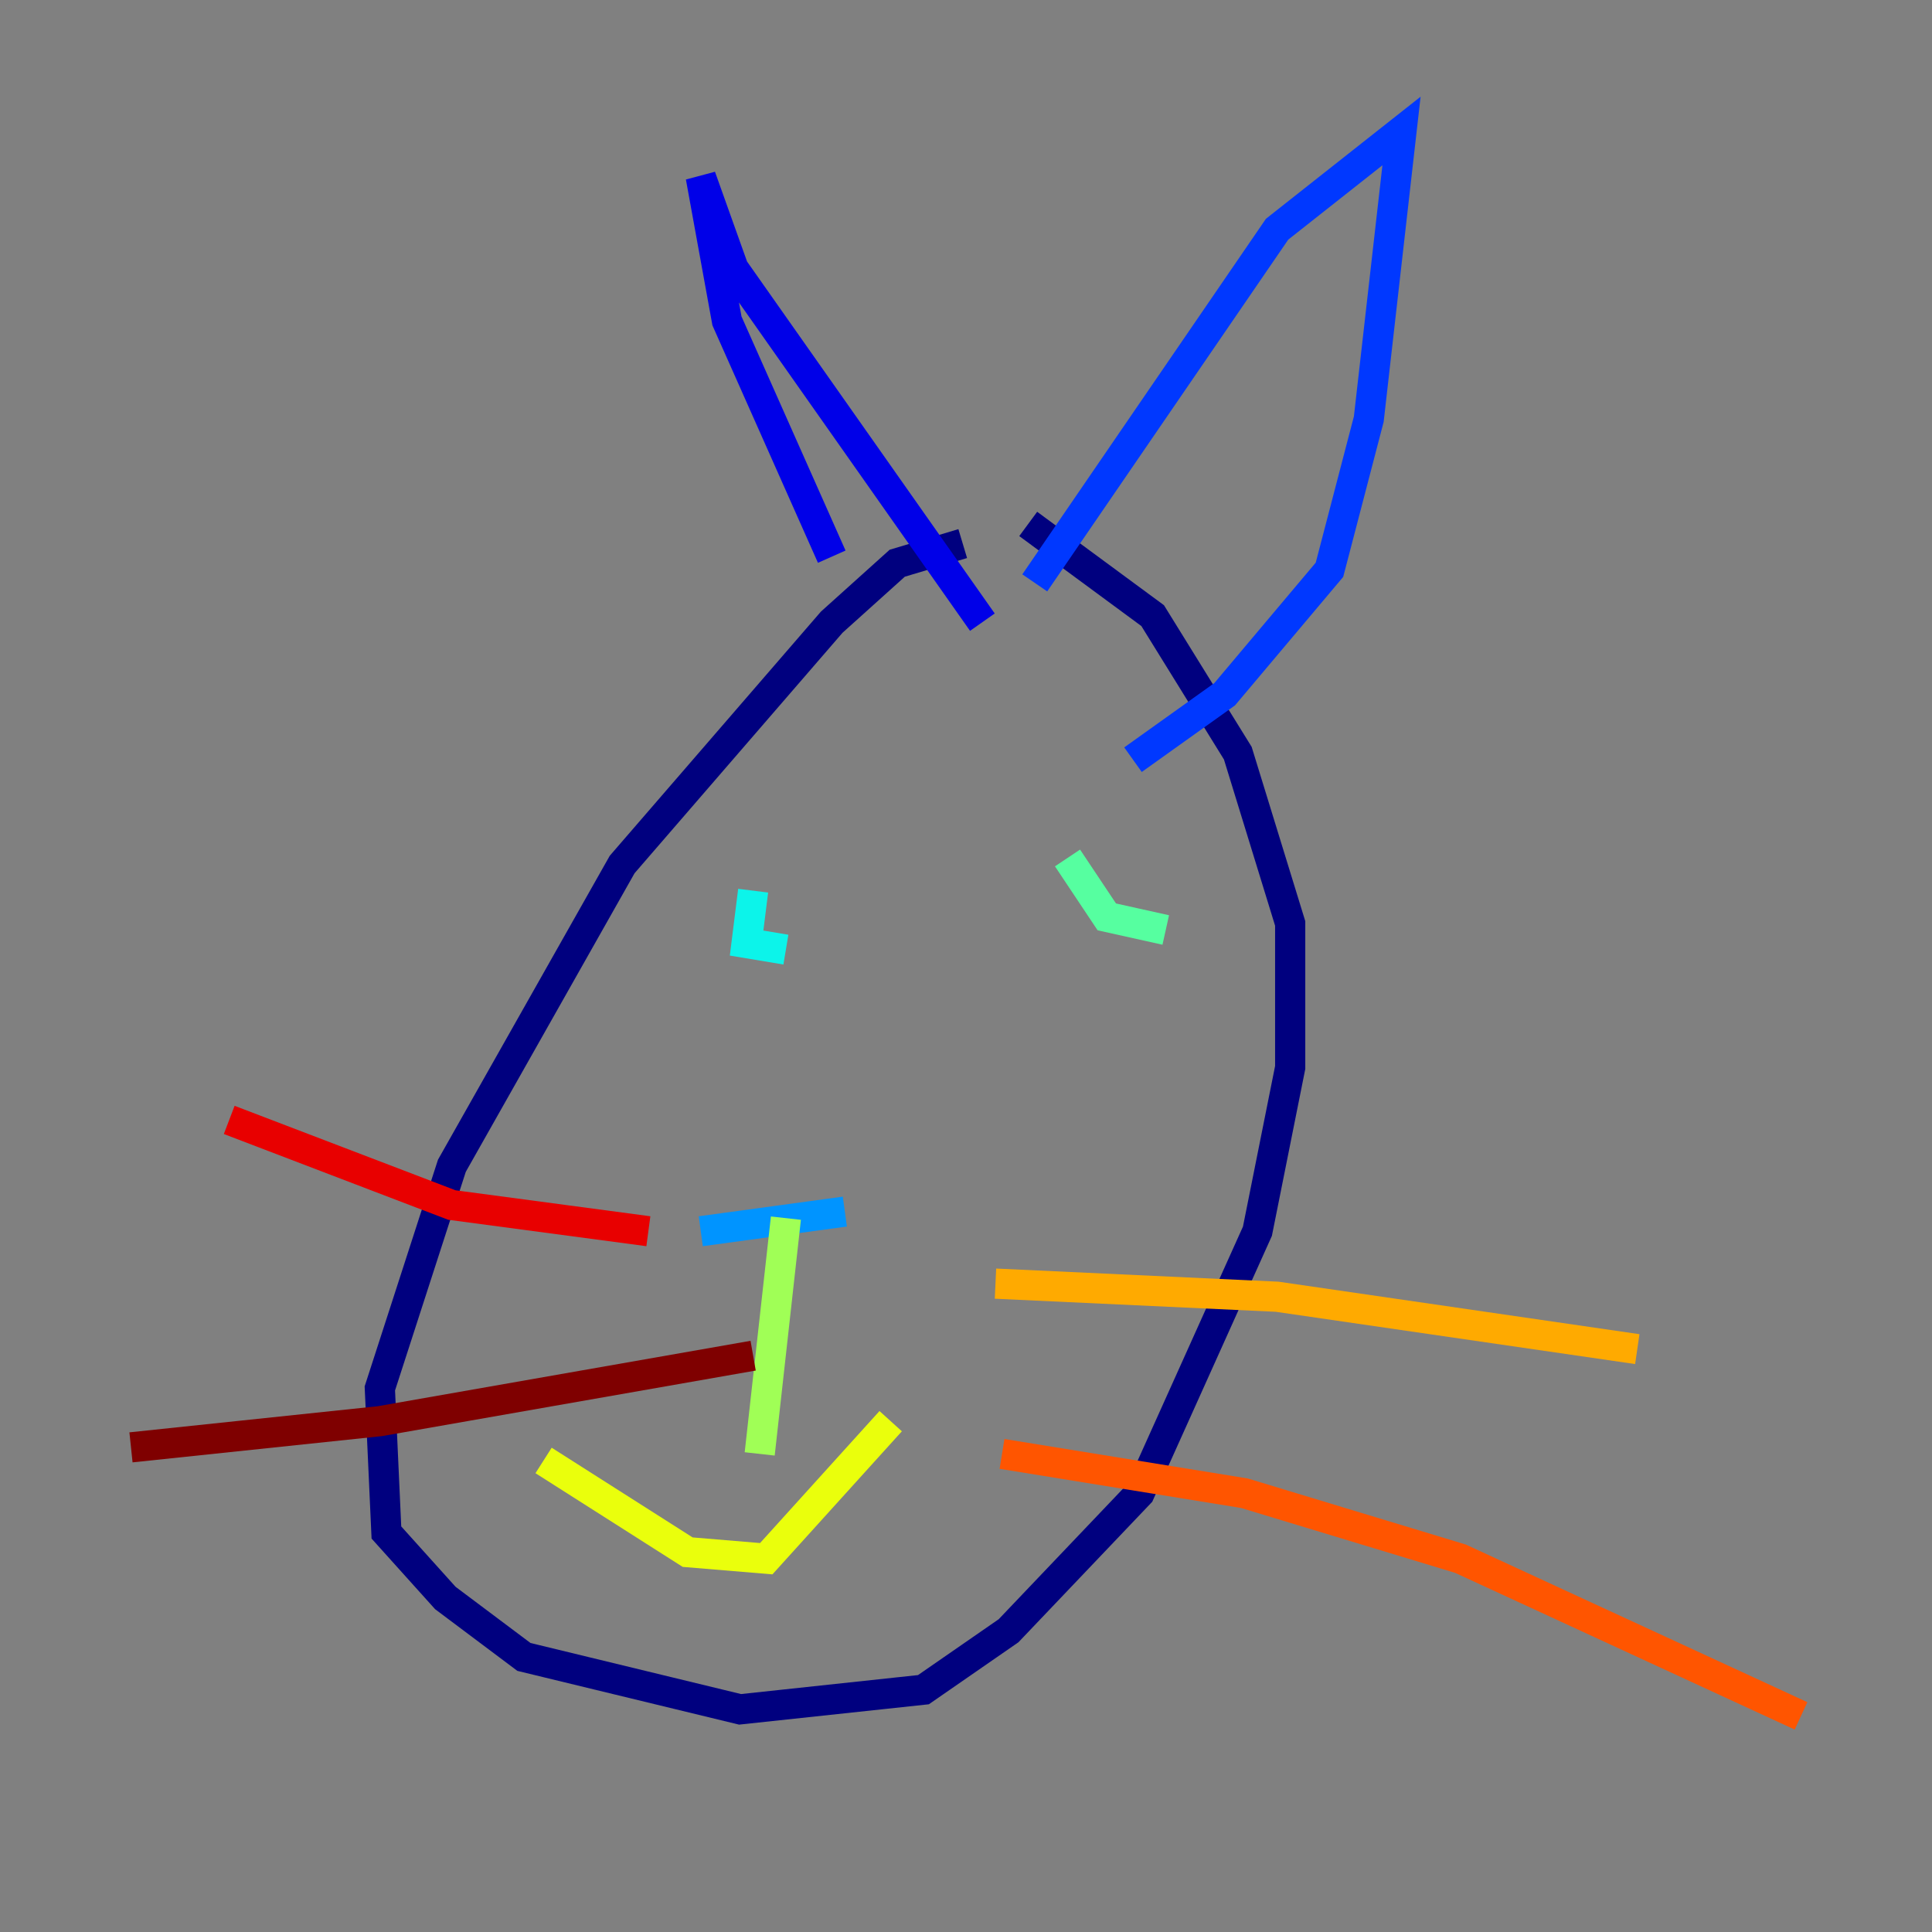 <?xml version="1.0" encoding="utf-8" ?>
<svg baseProfile="tiny" height="128" version="1.2" viewBox="0,0,128,128" width="128" xmlns="http://www.w3.org/2000/svg" xmlns:ev="http://www.w3.org/2001/xml-events" xmlns:xlink="http://www.w3.org/1999/xlink"><rect x="0" y="0" width="128" height="128" fill="#808080" stroke="none"/><defs /><polyline fill="none" points="63.783,36.014 59.444,37.315 55.105,41.22 41.22,57.275 29.939,77.234 25.166,91.986 25.6,101.532 29.505,105.871 34.712,109.776 49.031,113.248 61.18,111.946 66.82,108.041 75.498,98.929 83.308,81.573 85.478,70.725 85.478,61.18 82.007,49.898 76.366,40.786 68.122,34.712" stroke="#00007f" stroke-width="2" /><polyline fill="none" points="55.105,36.881 48.163,21.261 46.427,11.715 48.597,17.79 65.085,41.22" stroke="#0000e8" stroke-width="2" /><polyline fill="none" points="68.556,38.617 84.61,15.186 92.854,8.678 90.685,27.77 88.081,37.749 81.139,45.993 75.064,50.332" stroke="#0038ff" stroke-width="2" /><polyline fill="none" points="46.427,81.573 55.973,80.271" stroke="#0094ff" stroke-width="2" /><polyline fill="none" points="49.898,59.01 49.464,62.481 52.068,62.915" stroke="#0cf4ea" stroke-width="2" /><polyline fill="none" points="70.725,56.841 73.329,60.746 77.234,61.614" stroke="#56ffa0" stroke-width="2" /><polyline fill="none" points="52.068,80.705 50.332,96.325" stroke="#a0ff56" stroke-width="2" /><polyline fill="none" points="36.014,96.759 45.559,102.834 50.766,103.268 59.01,94.156" stroke="#eaff0c" stroke-width="2" /><polyline fill="none" points="65.953,85.044 84.61,85.912 108.475,89.383" stroke="#ffaa00" stroke-width="2" /><polyline fill="none" points="66.386,96.325 82.441,98.929 96.759,103.268 119.322,113.681" stroke="#ff5500" stroke-width="2" /><polyline fill="none" points="15.186,74.197 29.939,79.837 42.956,81.573" stroke="#e80000" stroke-width="2" /><polyline fill="none" points="8.678,95.891 25.166,94.156 49.898,89.817" stroke="#7f0000" stroke-width="2" /></svg>